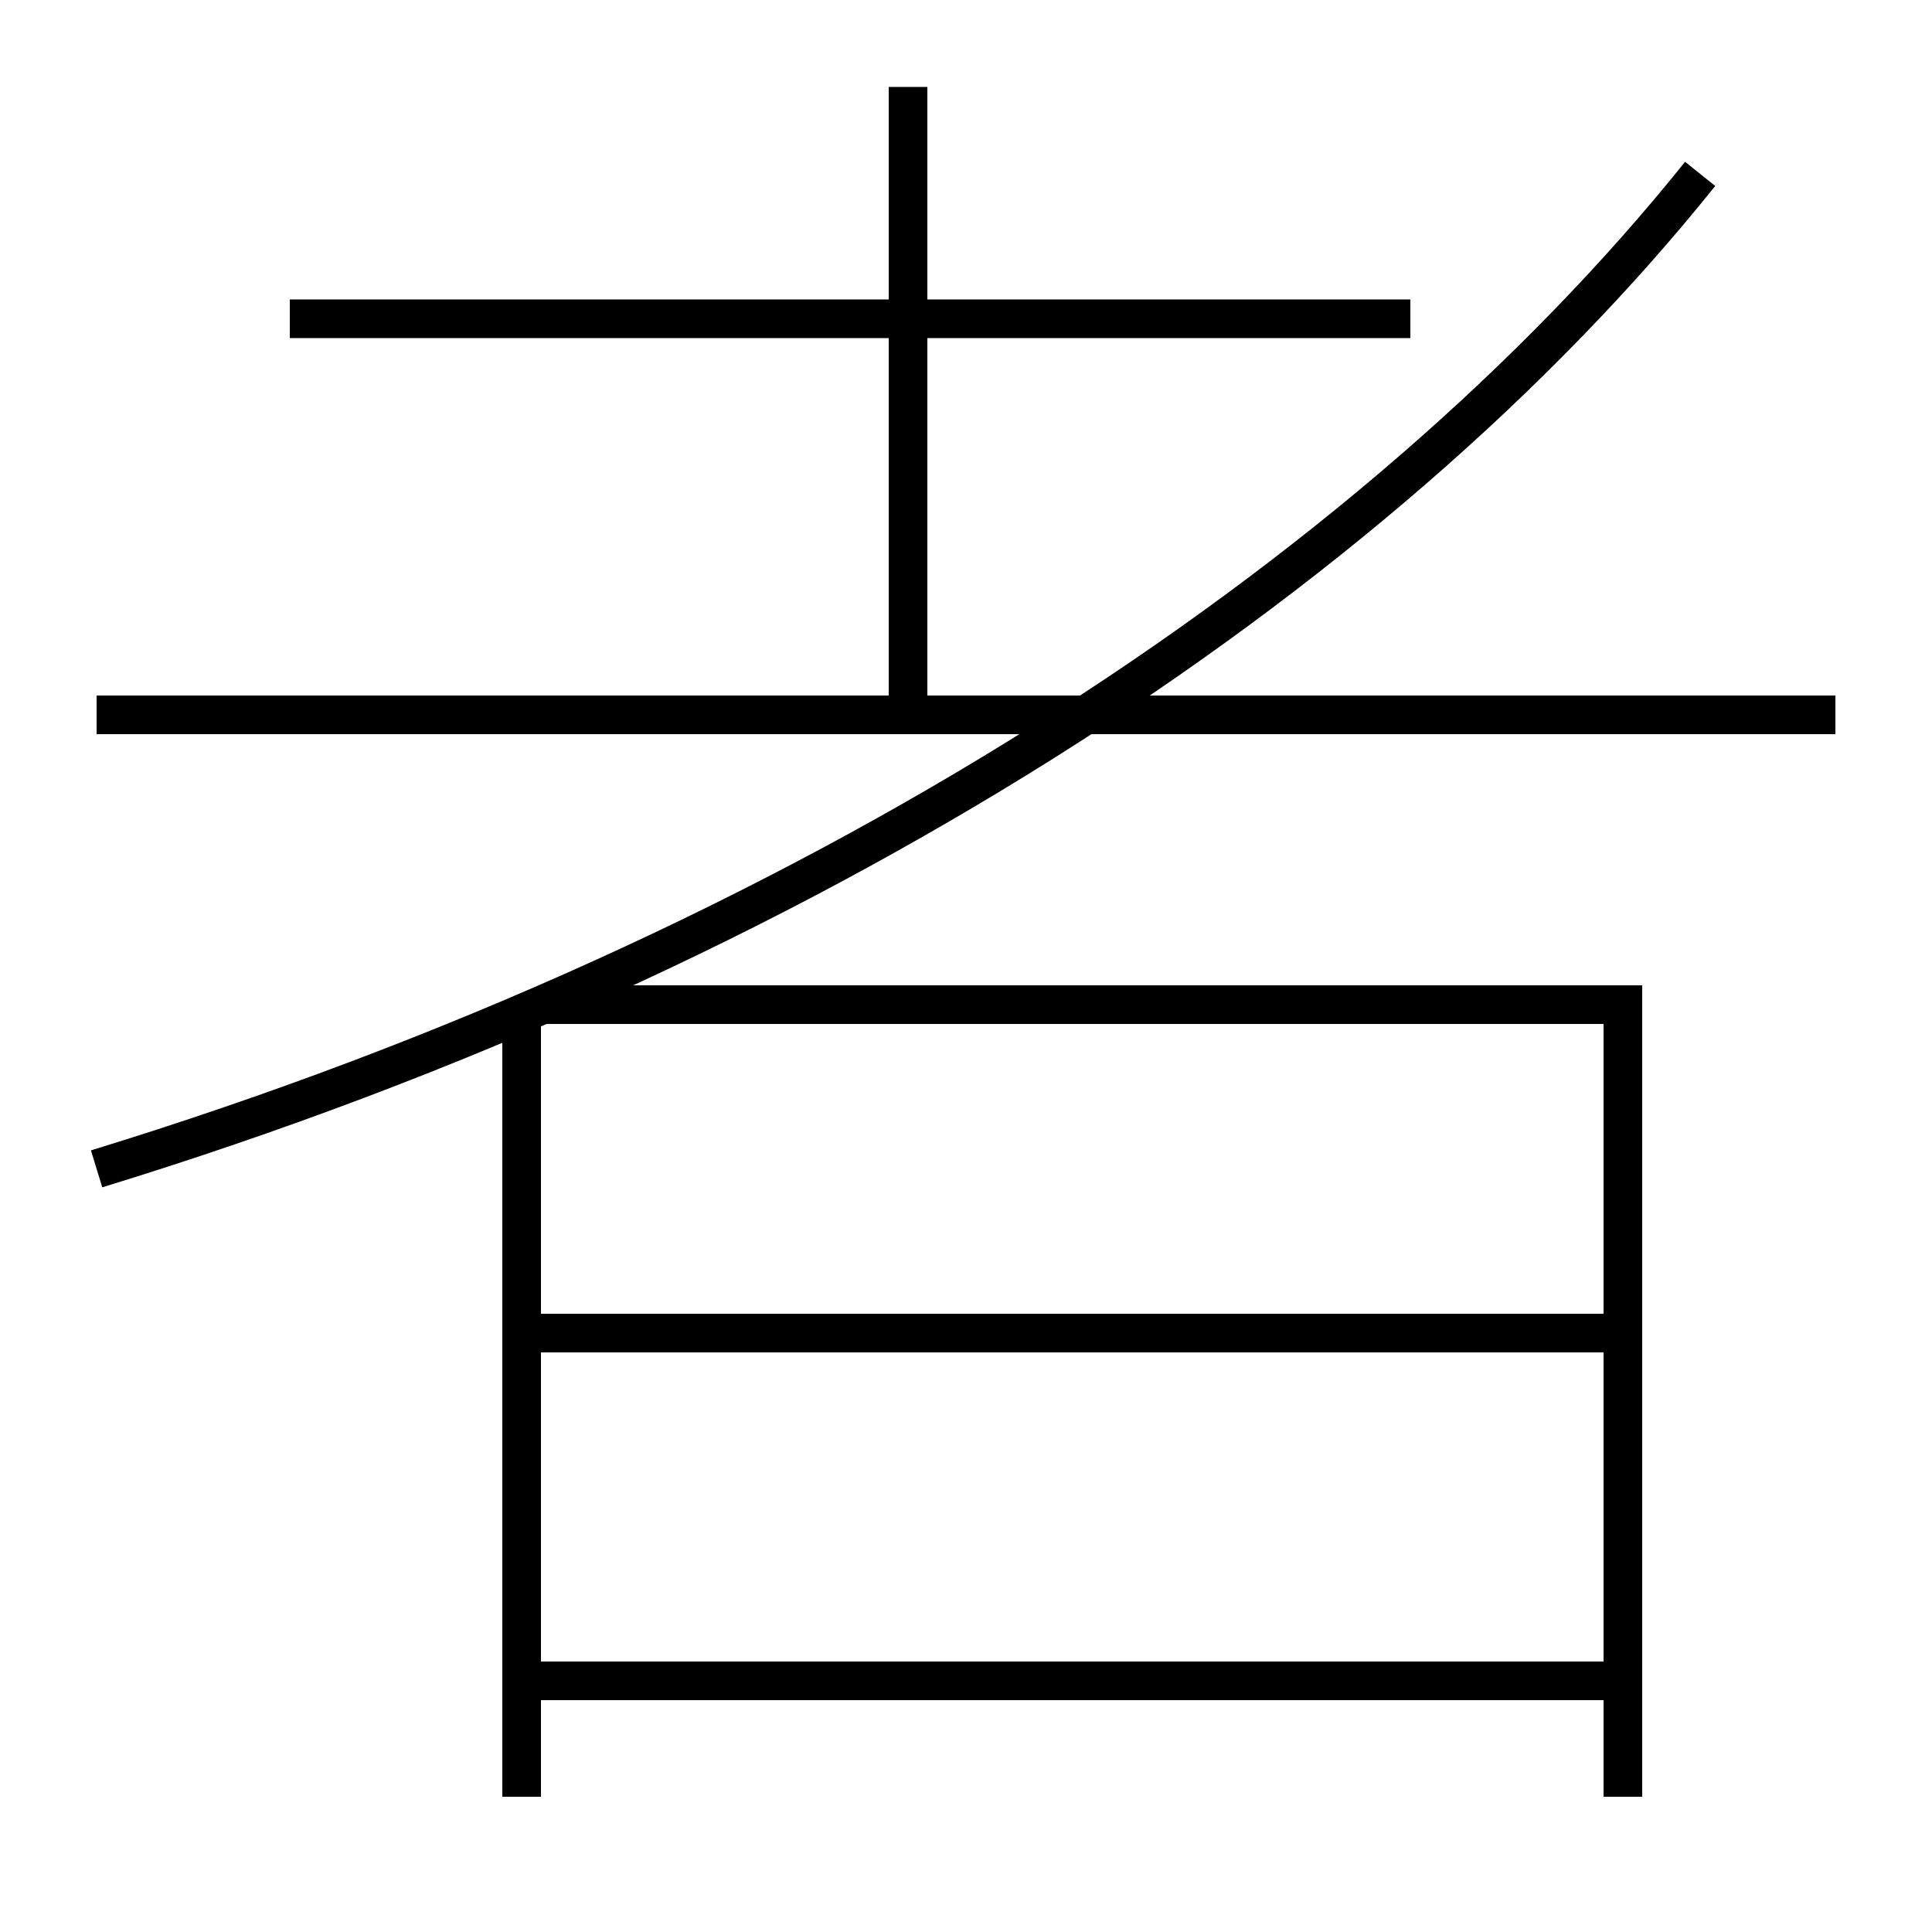<?xml version='1.0' encoding='utf-8'?>
<svg xmlns="http://www.w3.org/2000/svg" height="100px" version="1.0" viewBox="0 0 100 100" width="100px" x="0px" y="0px">
<line fill="none" stroke="#000000" stroke-width="2" x1="27" x2="27" y1="53" y2="93" /><line fill="none" stroke="#000000" stroke-width="2" x1="28" x2="83" y1="87" y2="87" /><line fill="none" stroke="#000000" stroke-width="2" x1="28" x2="83" y1="69" y2="69" /><line fill="none" stroke="#000000" stroke-width="2" x1="5" x2="95" y1="37" y2="37" /><line fill="none" stroke="#000000" stroke-width="2" x1="73" x2="15" y1="16.5" y2="16.5" /><line fill="none" stroke="#000000" stroke-width="2" x1="47" x2="47" y1="37" y2="4.5" /><polyline fill="none" points="84,93 84,52 28,52" stroke="#000000" stroke-width="2" /><path d="M5,60.5 c36.911,-11.332 66.118,-30.435 83,-51.5" fill="none" stroke="#000000" stroke-width="2" /></svg>